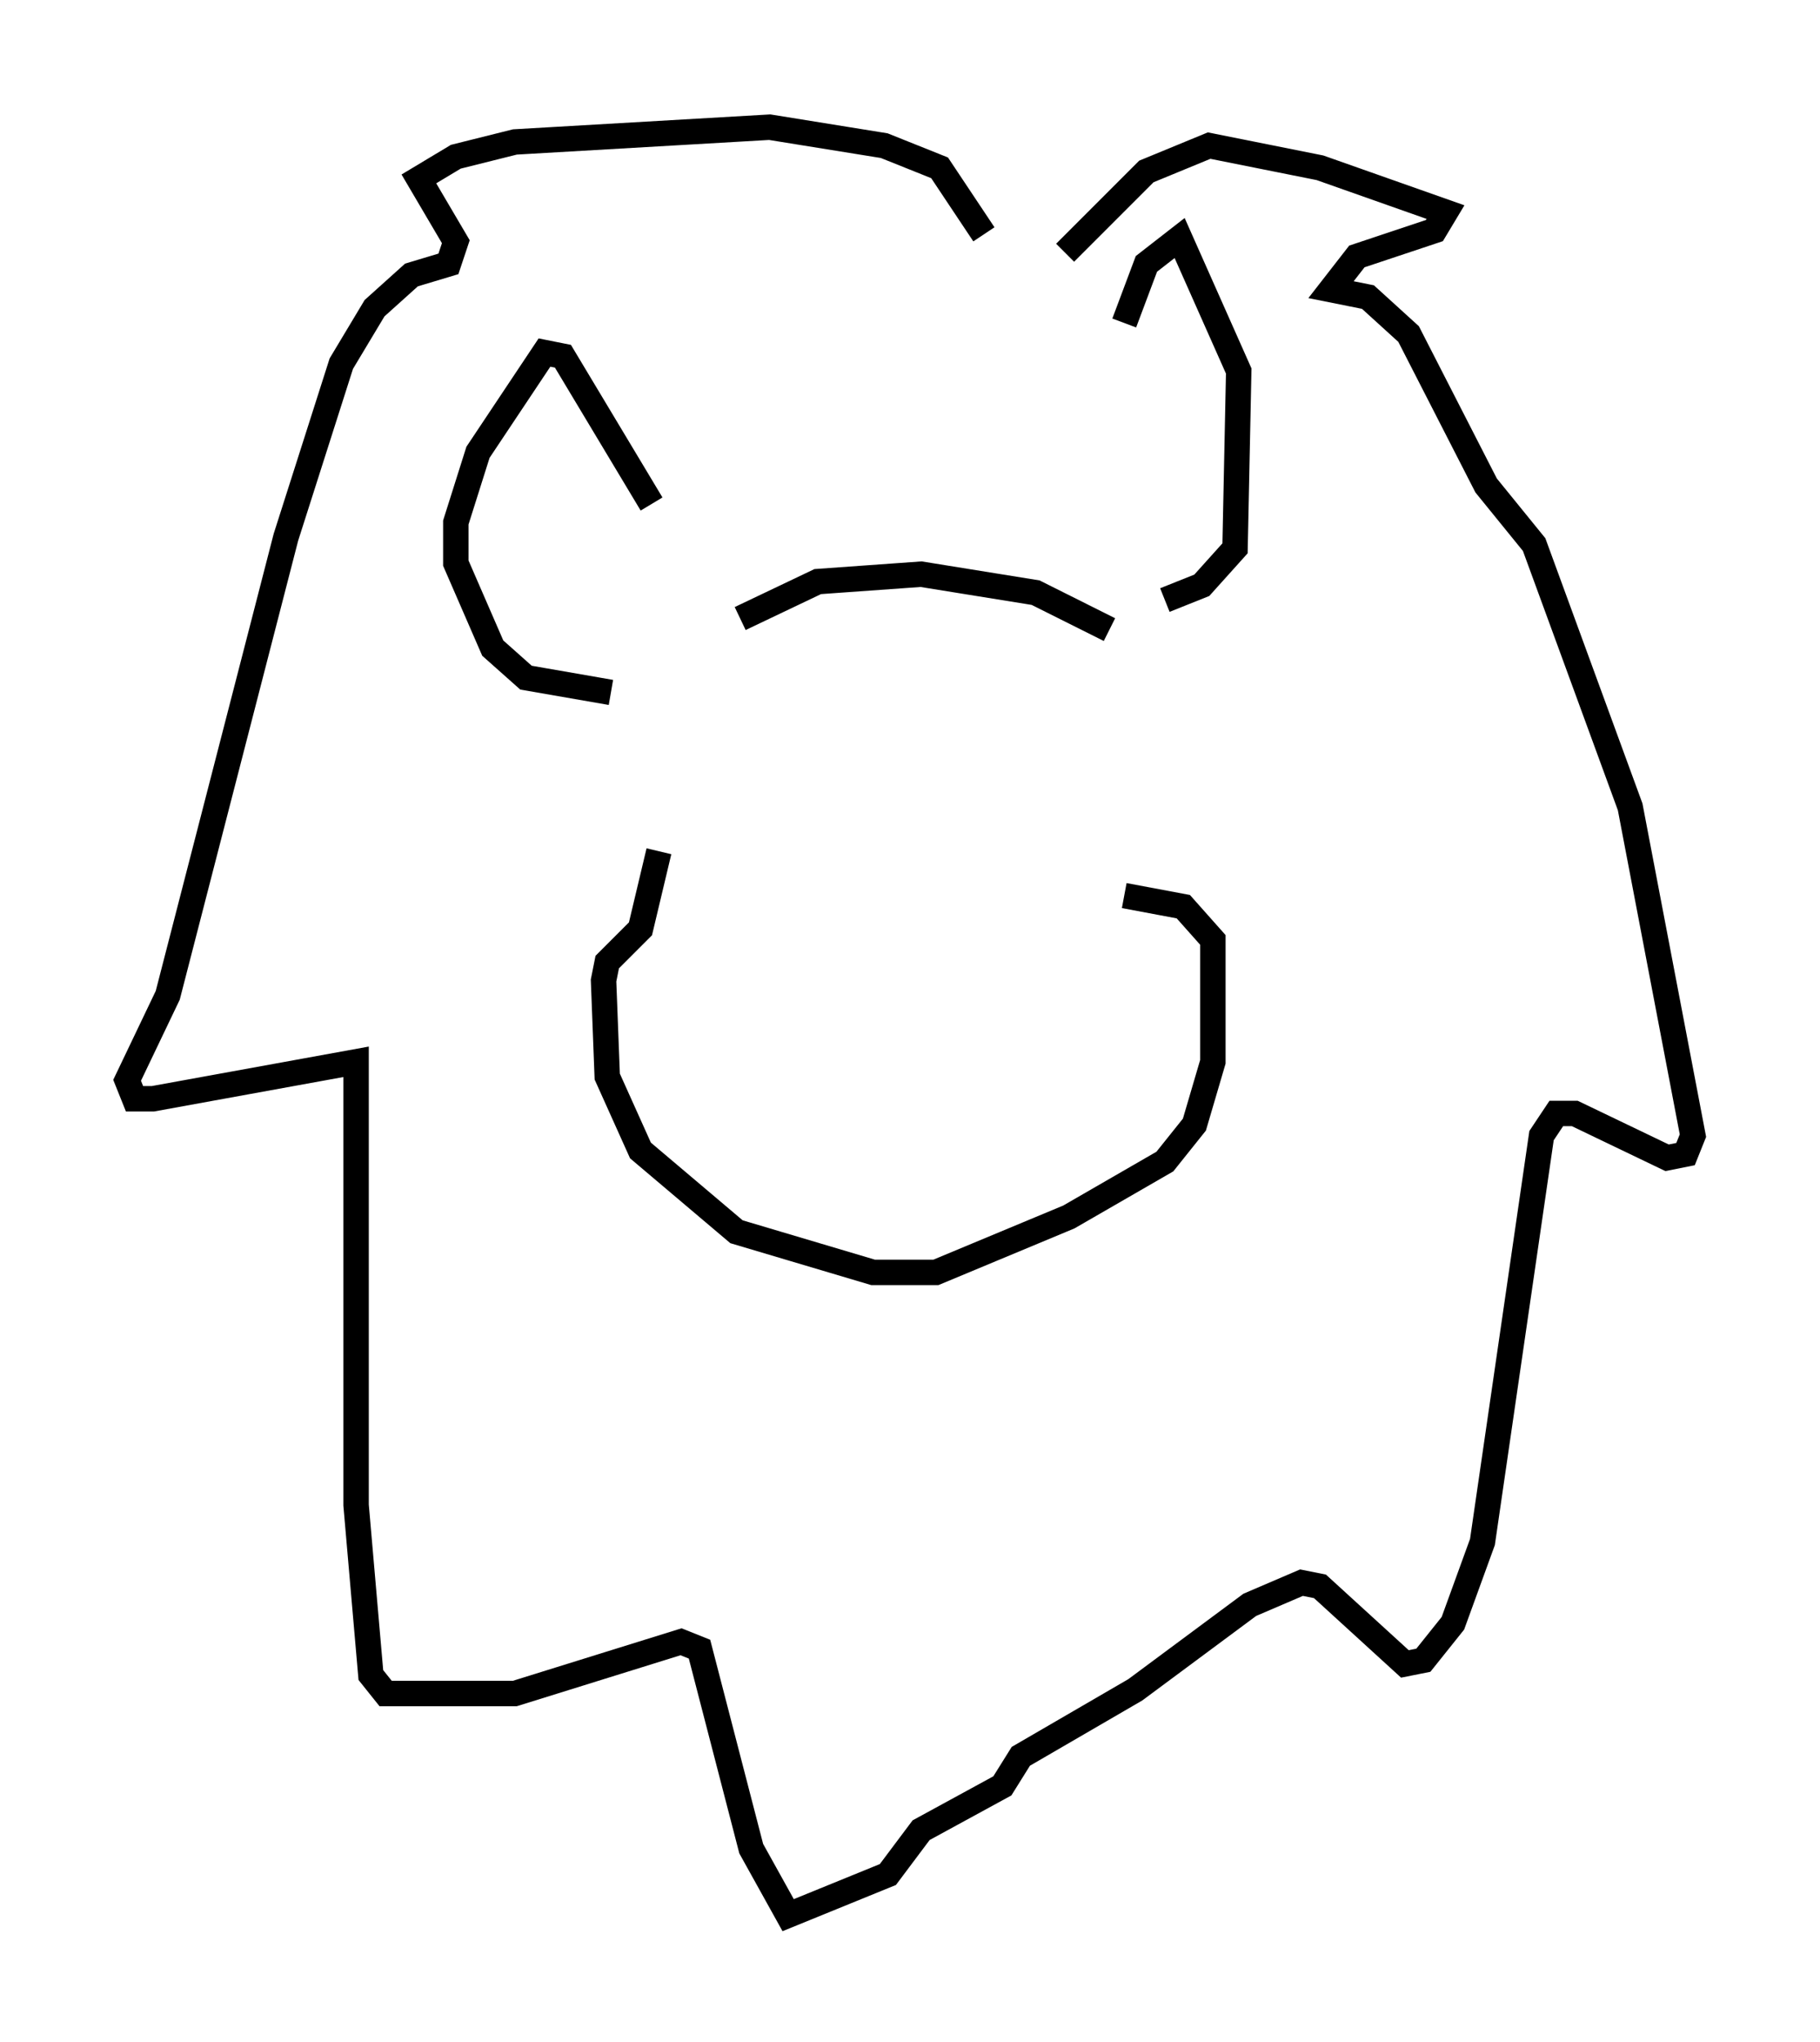 <?xml version="1.0" encoding="utf-8" ?>
<svg baseProfile="full" height="80.302" version="1.1" width="71.586" xmlns="http://www.w3.org/2000/svg" xmlns:ev="http://www.w3.org/2001/xml-events" xmlns:xlink="http://www.w3.org/1999/xlink"><defs /><rect fill="white" height="80.302" width="71.586" x="0" y="0" /><path d="M41.022, 10.229 m0.872, -0.291 l3.196, -3.196 2.469, -1.017 l4.358, 0.872 4.939, 1.743 l-0.436, 0.726 -3.05, 1.017 l-1.017, 1.307 1.453, 0.291 l1.598, 1.453 3.05, 5.955 l1.888, 2.324 3.777, 10.313 l2.469, 12.927 -0.291, 0.726 l-0.726, 0.145 -3.631, -1.743 l-0.726, 0.0 -0.581, 0.872 l-2.324, 15.978 -1.162, 3.196 l-1.162, 1.453 -0.726, 0.145 l-3.341, -3.05 -0.726, -0.145 l-2.034, 0.872 -4.503, 3.341 l-4.503, 2.615 -0.726, 1.162 l-3.196, 1.743 -1.307, 1.743 l-3.922, 1.598 -1.453, -2.615 l-2.034, -7.844 -0.726, -0.291 l-6.536, 2.034 -5.084, 0.0 l-0.581, -0.726 -0.581, -6.682 l0.0, -17.43 -7.989, 1.453 l-0.726, 0.0 -0.291, -0.726 l1.598, -3.341 4.648, -18.011 l2.179, -6.827 1.307, -2.179 l1.453, -1.307 1.453, -0.436 l0.291, -0.872 -1.453, -2.469 l1.453, -0.872 2.324, -0.581 l10.022, -0.581 4.503, 0.726 l2.179, 0.872 1.743, 2.615 m5.52, 3.486 l0.872, -2.324 1.307, -1.017 l2.324, 5.229 -0.145, 6.972 l-1.307, 1.453 -1.453, 0.581 m-20.19, -3.777 l-3.486, -5.81 -0.726, -0.145 l-2.615, 3.922 -0.872, 2.76 l0.0, 1.598 1.453, 3.341 l1.307, 1.162 3.341, 0.581 m5.084, -2.905 l3.05, -1.453 4.067, -0.291 l4.503, 0.726 2.905, 1.453 m-17.721, 8.715 l-0.726, 3.05 -1.307, 1.307 l-0.145, 0.726 0.145, 3.777 l1.307, 2.905 3.777, 3.196 l5.374, 1.598 2.469, 0.0 l5.229, -2.179 3.777, -2.179 l1.162, -1.453 0.726, -2.469 l0.0, -4.793 -1.162, -1.307 l-2.324, -0.436 " fill="none" stroke="black" stroke-width="1" /></svg>